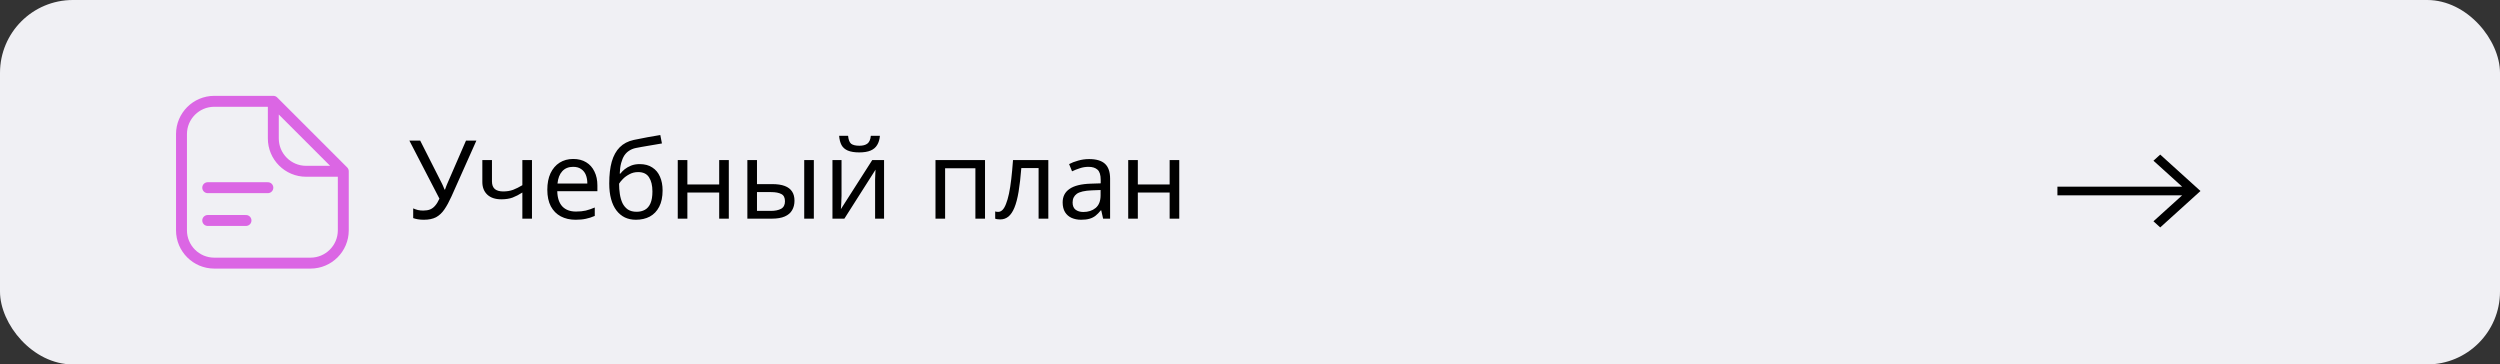 <svg width="343" height="50" viewBox="0 0 343 50" fill="none" xmlns="http://www.w3.org/2000/svg">
<rect x="0" y="0" width="343" height="50" fill="#333333" stroke="none"/>
<rect width="343" height="50" rx="10" fill="#F0F0F4"/>
<path d="M61.94 26.955C61.62 27.665 61.295 28.26 60.965 28.74C60.645 29.21 60.265 29.565 59.825 29.805C59.385 30.035 58.825 30.15 58.145 30.15C57.865 30.15 57.6 30.13 57.35 30.09C57.11 30.05 56.89 29.995 56.69 29.925V28.59C56.89 28.68 57.105 28.755 57.335 28.815C57.565 28.865 57.805 28.89 58.055 28.89C58.425 28.89 58.74 28.84 59 28.74C59.27 28.63 59.505 28.455 59.705 28.215C59.915 27.975 60.11 27.655 60.29 27.255L56.165 19.29H57.65L60.635 25.185C60.675 25.255 60.715 25.34 60.755 25.44C60.795 25.53 60.835 25.625 60.875 25.725C60.925 25.825 60.965 25.92 60.995 26.01H61.055C61.085 25.94 61.115 25.86 61.145 25.77C61.185 25.67 61.22 25.575 61.25 25.485C61.29 25.385 61.325 25.3 61.355 25.23L63.935 19.29H65.36L61.94 26.955ZM67.497 24.885C67.497 25.355 67.627 25.705 67.887 25.935C68.157 26.155 68.542 26.265 69.042 26.265C69.542 26.265 69.997 26.19 70.407 26.04C70.817 25.88 71.237 25.67 71.667 25.41V21.96H72.987V30H71.667V26.415C71.217 26.705 70.772 26.935 70.332 27.105C69.902 27.265 69.382 27.345 68.772 27.345C67.952 27.345 67.312 27.13 66.852 26.7C66.402 26.27 66.177 25.695 66.177 24.975V21.96H67.497V24.885ZM78.647 21.81C79.337 21.81 79.927 21.96 80.417 22.26C80.917 22.56 81.297 22.985 81.557 23.535C81.827 24.075 81.962 24.71 81.962 25.44V26.235H76.457C76.477 27.145 76.707 27.84 77.147 28.32C77.597 28.79 78.222 29.025 79.022 29.025C79.532 29.025 79.982 28.98 80.372 28.89C80.772 28.79 81.182 28.65 81.602 28.47V29.625C81.192 29.805 80.787 29.935 80.387 30.015C79.987 30.105 79.512 30.15 78.962 30.15C78.202 30.15 77.527 29.995 76.937 29.685C76.357 29.375 75.902 28.915 75.572 28.305C75.252 27.685 75.092 26.93 75.092 26.04C75.092 25.16 75.237 24.405 75.527 23.775C75.827 23.145 76.242 22.66 76.772 22.32C77.312 21.98 77.937 21.81 78.647 21.81ZM78.632 22.89C78.002 22.89 77.502 23.095 77.132 23.505C76.772 23.905 76.557 24.465 76.487 25.185H80.582C80.582 24.725 80.512 24.325 80.372 23.985C80.232 23.645 80.017 23.38 79.727 23.19C79.447 22.99 79.082 22.89 78.632 22.89ZM83.588 25.17C83.588 24 83.703 23.005 83.933 22.185C84.173 21.355 84.538 20.695 85.028 20.205C85.528 19.705 86.168 19.37 86.948 19.2C87.598 19.06 88.233 18.935 88.853 18.825C89.473 18.715 90.053 18.615 90.593 18.525L90.818 19.68C90.558 19.72 90.268 19.77 89.948 19.83C89.628 19.88 89.303 19.935 88.973 19.995C88.643 20.045 88.323 20.1 88.013 20.16C87.713 20.21 87.448 20.26 87.218 20.31C86.888 20.38 86.593 20.5 86.333 20.67C86.073 20.83 85.848 21.05 85.658 21.33C85.478 21.61 85.333 21.955 85.223 22.365C85.113 22.775 85.048 23.26 85.028 23.82H85.118C85.258 23.63 85.448 23.435 85.688 23.235C85.938 23.035 86.233 22.865 86.573 22.725C86.923 22.585 87.318 22.515 87.758 22.515C88.458 22.515 89.038 22.67 89.498 22.98C89.968 23.28 90.318 23.7 90.548 24.24C90.788 24.78 90.908 25.41 90.908 26.13C90.908 27.02 90.753 27.765 90.443 28.365C90.133 28.965 89.703 29.415 89.153 29.715C88.603 30.005 87.963 30.15 87.233 30.15C86.683 30.15 86.183 30.045 85.733 29.835C85.283 29.615 84.898 29.295 84.578 28.875C84.258 28.455 84.013 27.935 83.843 27.315C83.673 26.695 83.588 25.98 83.588 25.17ZM87.338 29.055C87.778 29.055 88.158 28.965 88.478 28.785C88.808 28.605 89.063 28.31 89.243 27.9C89.423 27.49 89.513 26.945 89.513 26.265C89.513 25.445 89.358 24.8 89.048 24.33C88.748 23.85 88.248 23.61 87.548 23.61C87.108 23.61 86.708 23.71 86.348 23.91C85.988 24.1 85.688 24.32 85.448 24.57C85.208 24.82 85.038 25.03 84.938 25.2C84.938 25.69 84.973 26.165 85.043 26.625C85.113 27.085 85.233 27.5 85.403 27.87C85.583 28.23 85.828 28.52 86.138 28.74C86.458 28.95 86.858 29.055 87.338 29.055ZM94.308 21.96V25.305H98.673V21.96H99.993V30H98.673V26.415H94.308V30H92.988V21.96H94.308ZM102.539 30V21.96H103.859V25.26H105.944C106.644 25.26 107.219 25.345 107.669 25.515C108.119 25.685 108.454 25.94 108.674 26.28C108.894 26.61 109.004 27.03 109.004 27.54C109.004 28.04 108.894 28.475 108.674 28.845C108.464 29.215 108.129 29.5 107.669 29.7C107.219 29.9 106.624 30 105.884 30H102.539ZM105.764 28.935C106.334 28.935 106.799 28.84 107.159 28.65C107.519 28.45 107.699 28.105 107.699 27.615C107.699 27.125 107.534 26.795 107.204 26.625C106.874 26.445 106.399 26.355 105.779 26.355H103.859V28.935H105.764ZM110.339 30V21.96H111.659V30H110.339ZM120.723 18.63C120.683 19.13 120.558 19.55 120.348 19.89C120.148 20.23 119.848 20.485 119.448 20.655C119.048 20.825 118.528 20.91 117.888 20.91C117.238 20.91 116.713 20.825 116.313 20.655C115.923 20.485 115.638 20.235 115.458 19.905C115.278 19.565 115.168 19.14 115.128 18.63H116.358C116.408 19.17 116.548 19.535 116.778 19.725C117.018 19.905 117.398 19.995 117.918 19.995C118.378 19.995 118.738 19.9 118.998 19.71C119.268 19.51 119.428 19.15 119.478 18.63H120.723ZM115.458 26.865C115.458 26.955 115.453 27.085 115.443 27.255C115.443 27.415 115.438 27.59 115.428 27.78C115.418 27.96 115.408 28.135 115.398 28.305C115.388 28.465 115.378 28.595 115.368 28.695L119.673 21.96H121.293V30H120.063V25.26C120.063 25.1 120.063 24.89 120.063 24.63C120.073 24.37 120.083 24.115 120.093 23.865C120.103 23.605 120.113 23.41 120.123 23.28L115.848 30H114.213V21.96H115.458V26.865ZM135.144 21.96V30H133.824V23.085H129.669V30H128.349V21.96H135.144ZM143.83 30H142.495V23.055H140.125C140.025 24.325 139.9 25.41 139.75 26.31C139.6 27.2 139.41 27.925 139.18 28.485C138.95 29.045 138.675 29.455 138.355 29.715C138.035 29.975 137.66 30.105 137.23 30.105C137.1 30.105 136.97 30.095 136.84 30.075C136.72 30.065 136.62 30.04 136.54 30V29.01C136.6 29.03 136.665 29.045 136.735 29.055C136.805 29.065 136.875 29.07 136.945 29.07C137.165 29.07 137.365 28.98 137.545 28.8C137.725 28.62 137.885 28.345 138.025 27.975C138.175 27.605 138.31 27.14 138.43 26.58C138.55 26.01 138.655 25.34 138.745 24.57C138.835 23.8 138.915 22.93 138.985 21.96H143.83V30ZM149.426 21.825C150.406 21.825 151.131 22.04 151.601 22.47C152.071 22.9 152.306 23.585 152.306 24.525V30H151.346L151.091 28.86H151.031C150.801 29.15 150.561 29.395 150.311 29.595C150.071 29.785 149.791 29.925 149.471 30.015C149.161 30.105 148.781 30.15 148.331 30.15C147.851 30.15 147.416 30.065 147.026 29.895C146.646 29.725 146.346 29.465 146.126 29.115C145.906 28.755 145.796 28.305 145.796 27.765C145.796 26.965 146.111 26.35 146.741 25.92C147.371 25.48 148.341 25.24 149.651 25.2L151.016 25.155V24.675C151.016 24.005 150.871 23.54 150.581 23.28C150.291 23.02 149.881 22.89 149.351 22.89C148.931 22.89 148.531 22.955 148.151 23.085C147.771 23.205 147.416 23.345 147.086 23.505L146.681 22.515C147.031 22.325 147.446 22.165 147.926 22.035C148.406 21.895 148.906 21.825 149.426 21.825ZM149.816 26.115C148.816 26.155 148.121 26.315 147.731 26.595C147.351 26.875 147.161 27.27 147.161 27.78C147.161 28.23 147.296 28.56 147.566 28.77C147.846 28.98 148.201 29.085 148.631 29.085C149.311 29.085 149.876 28.9 150.326 28.53C150.776 28.15 151.001 27.57 151.001 26.79V26.07L149.816 26.115ZM156.11 21.96V25.305H160.475V21.96H161.795V30H160.475V26.415H156.11V30H154.79V21.96H156.11Z" fill="black"/>
<path d="M47.1 23.5V31.6C47.1 34.085 45.086 36.1 42.6 36.1H29.4C26.915 36.1 24.9 34.085 24.9 31.6V18.4C24.9 15.915 26.915 13.9 29.4 13.9H37.5M47.1 23.5L37.5 13.9M47.1 23.5H42C39.515 23.5 37.5 21.485 37.5 19V13.9" stroke="#DB66E4" stroke-width="1.5" stroke-linecap="round" stroke-linejoin="round"/>
<path d="M28.5 25.75H36.75" stroke="#DB66E4" stroke-width="1.5" stroke-linecap="round"/>
<path d="M28.5 30.25H33.75" stroke="#DB66E4" stroke-width="1.5" stroke-linecap="round"/>
<path d="M296.382 21.209L295.454 22.049L299.392 25.611H282.278V26.799H299.392L295.454 30.361L296.382 31.201L301.904 26.205L296.382 21.209Z" fill="black"/>
</svg>
